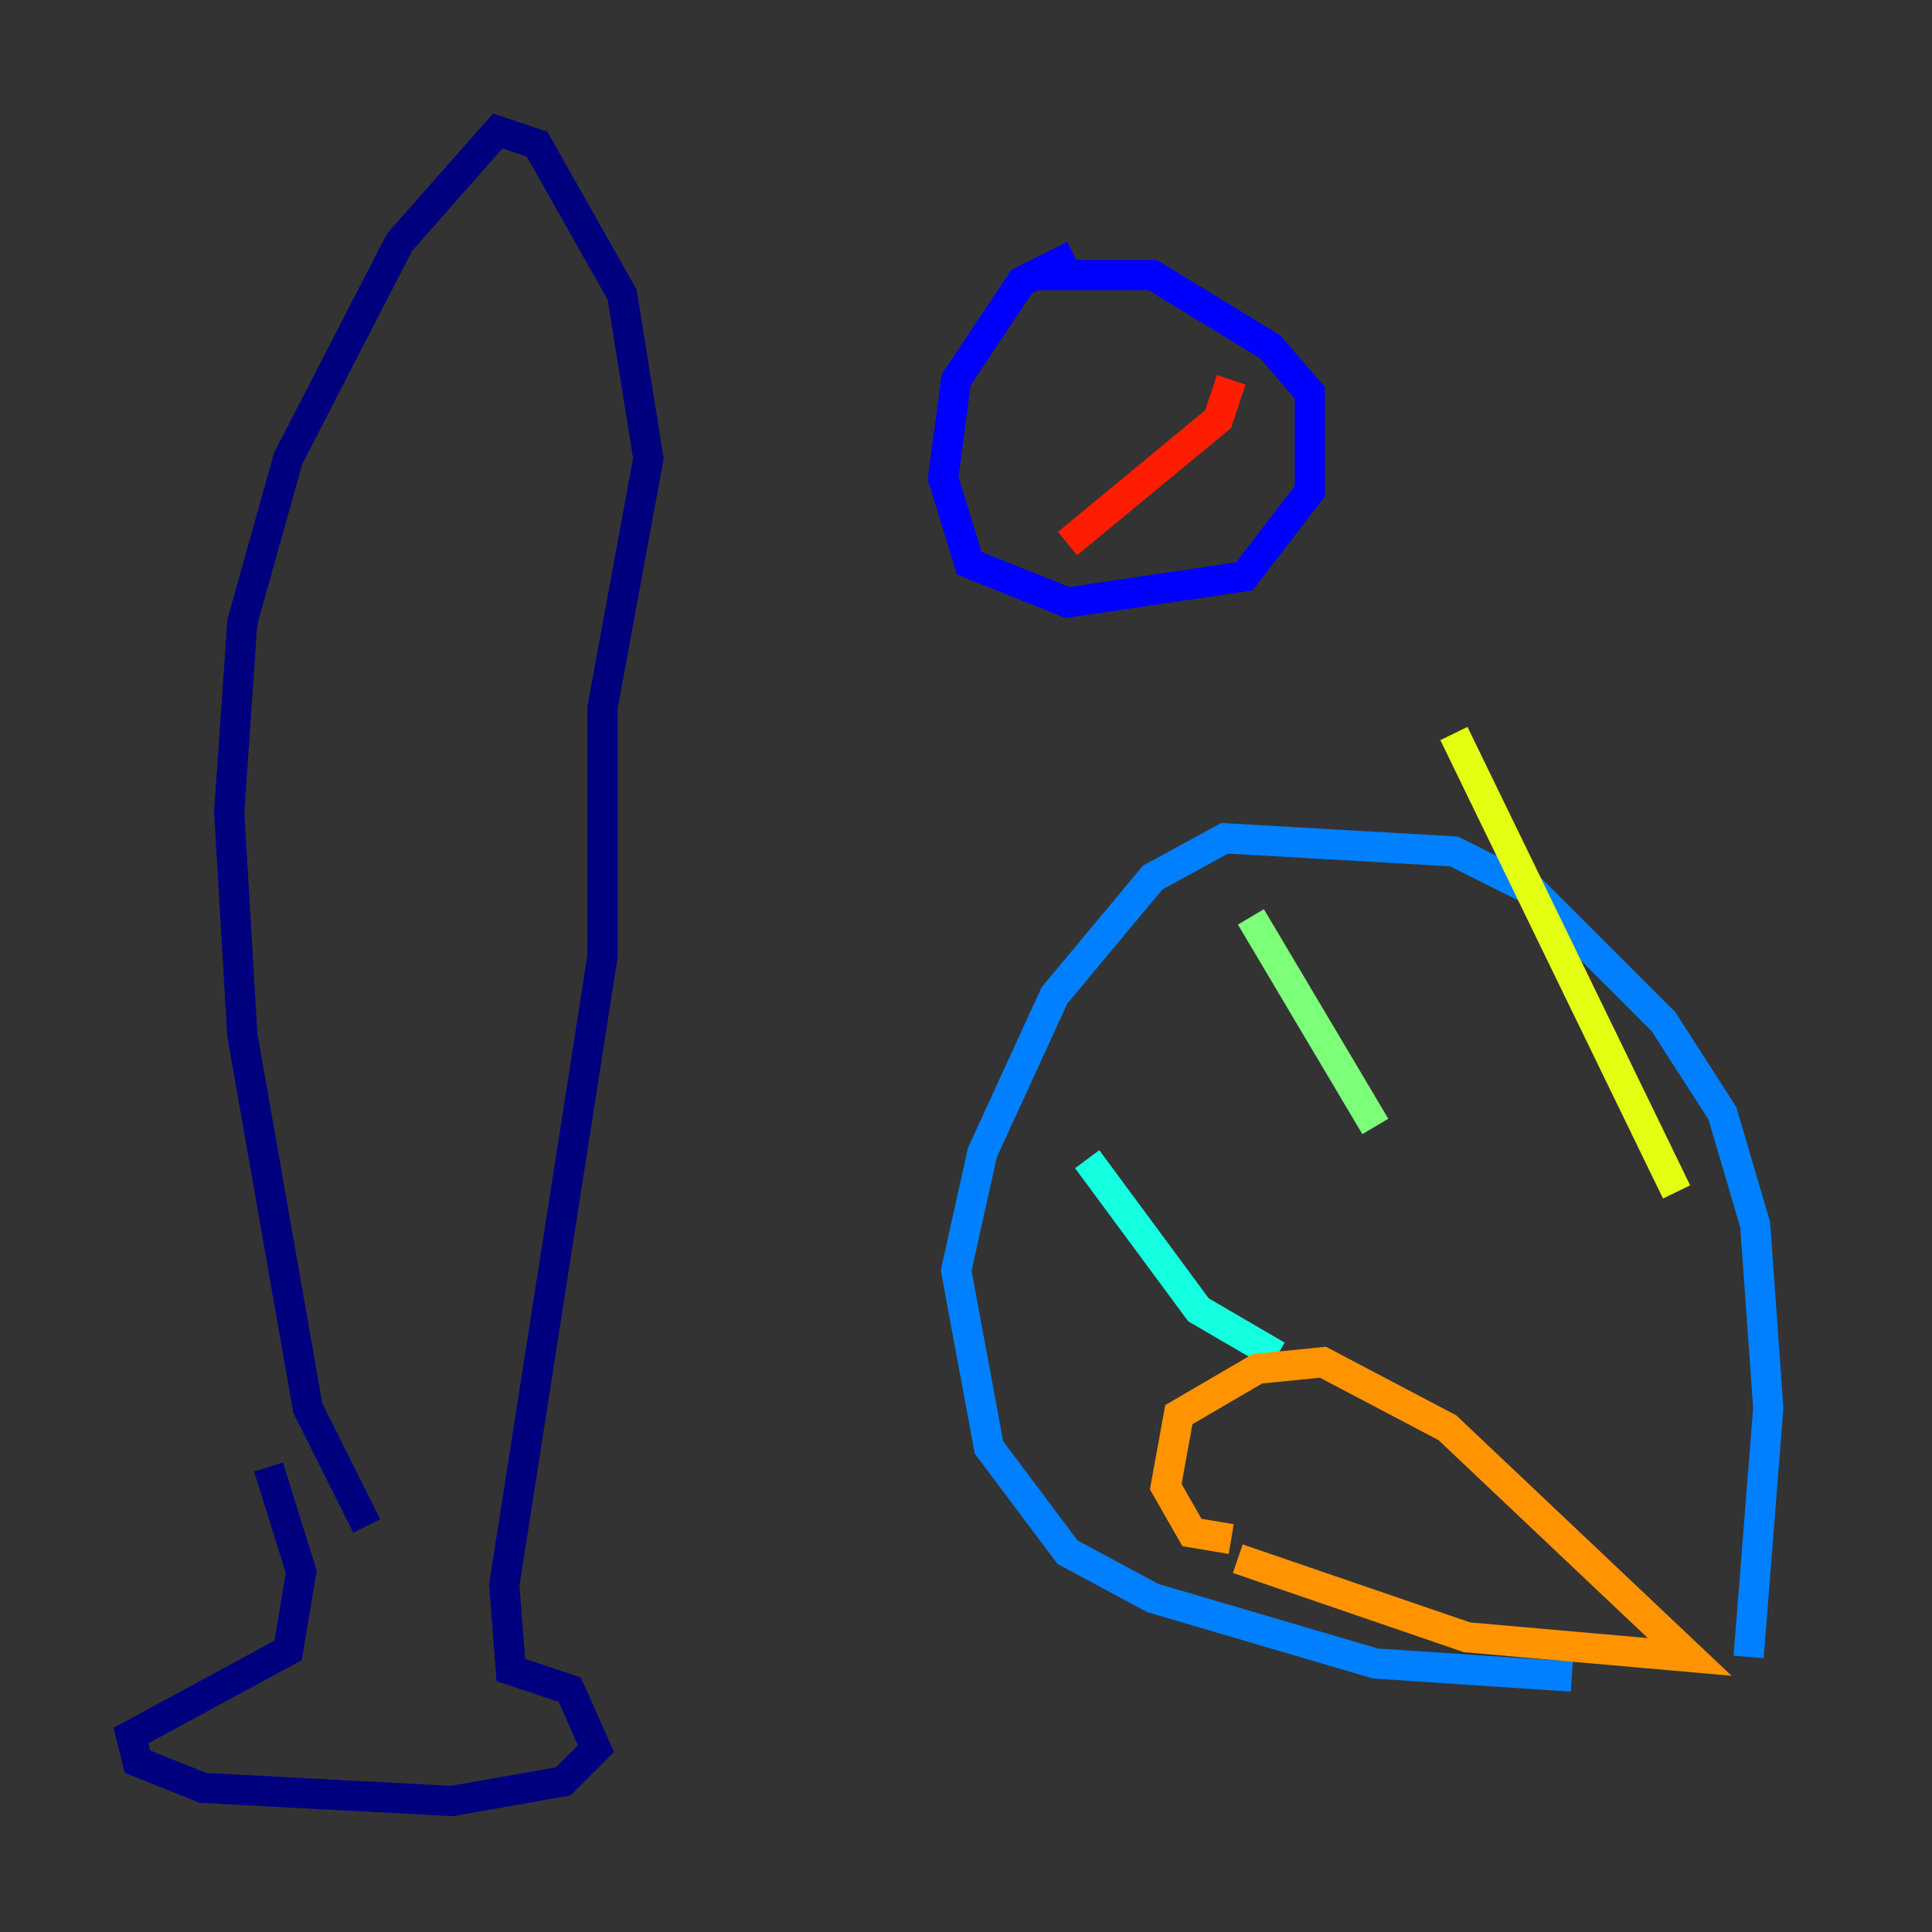<?xml version="1.0" encoding="utf-8" ?>
<svg baseProfile="tiny" height="128" version="1.2" viewBox="0,0,128,128" width="128" xmlns="http://www.w3.org/2000/svg" xmlns:ev="http://www.w3.org/2001/xml-events" xmlns:xlink="http://www.w3.org/1999/xlink"><rect x="0" y="0" width="128" height="128" fill="#333333" stroke="none"/><defs /><polyline fill="none" points="17.79,97.193 19.959,104.136 19.091,109.342 8.678,114.983 9.112,116.719 13.451,118.454 29.939,119.322 37.315,118.02 39.485,115.851 37.749,111.946 33.844,110.644 33.41,105.003 39.919,63.349 39.919,46.861 42.956,30.373 41.22,19.525 35.58,9.546 32.976,8.678 26.468,16.054 19.091,30.373 16.054,41.22 15.186,53.803 16.054,68.556 20.393,93.288 24.298,101.098" stroke="#00007f" stroke-width="2" /><polyline fill="none" points="71.159,16.922 67.688,18.658 63.349,25.166 62.481,31.675 64.217,37.315 70.725,39.919 82.441,38.183 86.78,32.542 86.78,26.034 84.176,22.997 76.366,18.224 68.556,18.224" stroke="#0000ff" stroke-width="2" /><polyline fill="none" points="104.136,111.078 91.119,110.21 76.366,105.871 70.725,102.834 65.519,95.891 63.349,84.176 65.085,76.366 69.858,65.953 76.366,58.142 81.139,55.539 96.325,56.407 101.532,59.01 110.21,67.688 114.115,73.763 116.285,81.139 117.153,93.288 115.851,109.776" stroke="#0080ff" stroke-width="2" /><polyline fill="none" points="72.027,76.8 79.403,86.78 84.61,89.817" stroke="#15ffe1" stroke-width="2" /><polyline fill="none" points="82.875,60.746 91.119,74.63" stroke="#7cff79" stroke-width="2" /><polyline fill="none" points="96.325,48.597 111.078,78.969" stroke="#e4ff12" stroke-width="2" /><polyline fill="none" points="81.573,101.966 78.969,101.532 77.234,98.495 78.102,93.722 83.308,90.685 87.647,90.251 95.891,94.59 111.946,109.776 97.193,108.475 82.007,103.268" stroke="#ff9400" stroke-width="2" /><polyline fill="none" points="81.573,25.166 80.705,27.77 70.725,36.014" stroke="#ff1d00" stroke-width="2" /><polyline fill="none" points="68.99,22.997 68.99,22.997" stroke="#7f0000" stroke-width="2" /></svg>